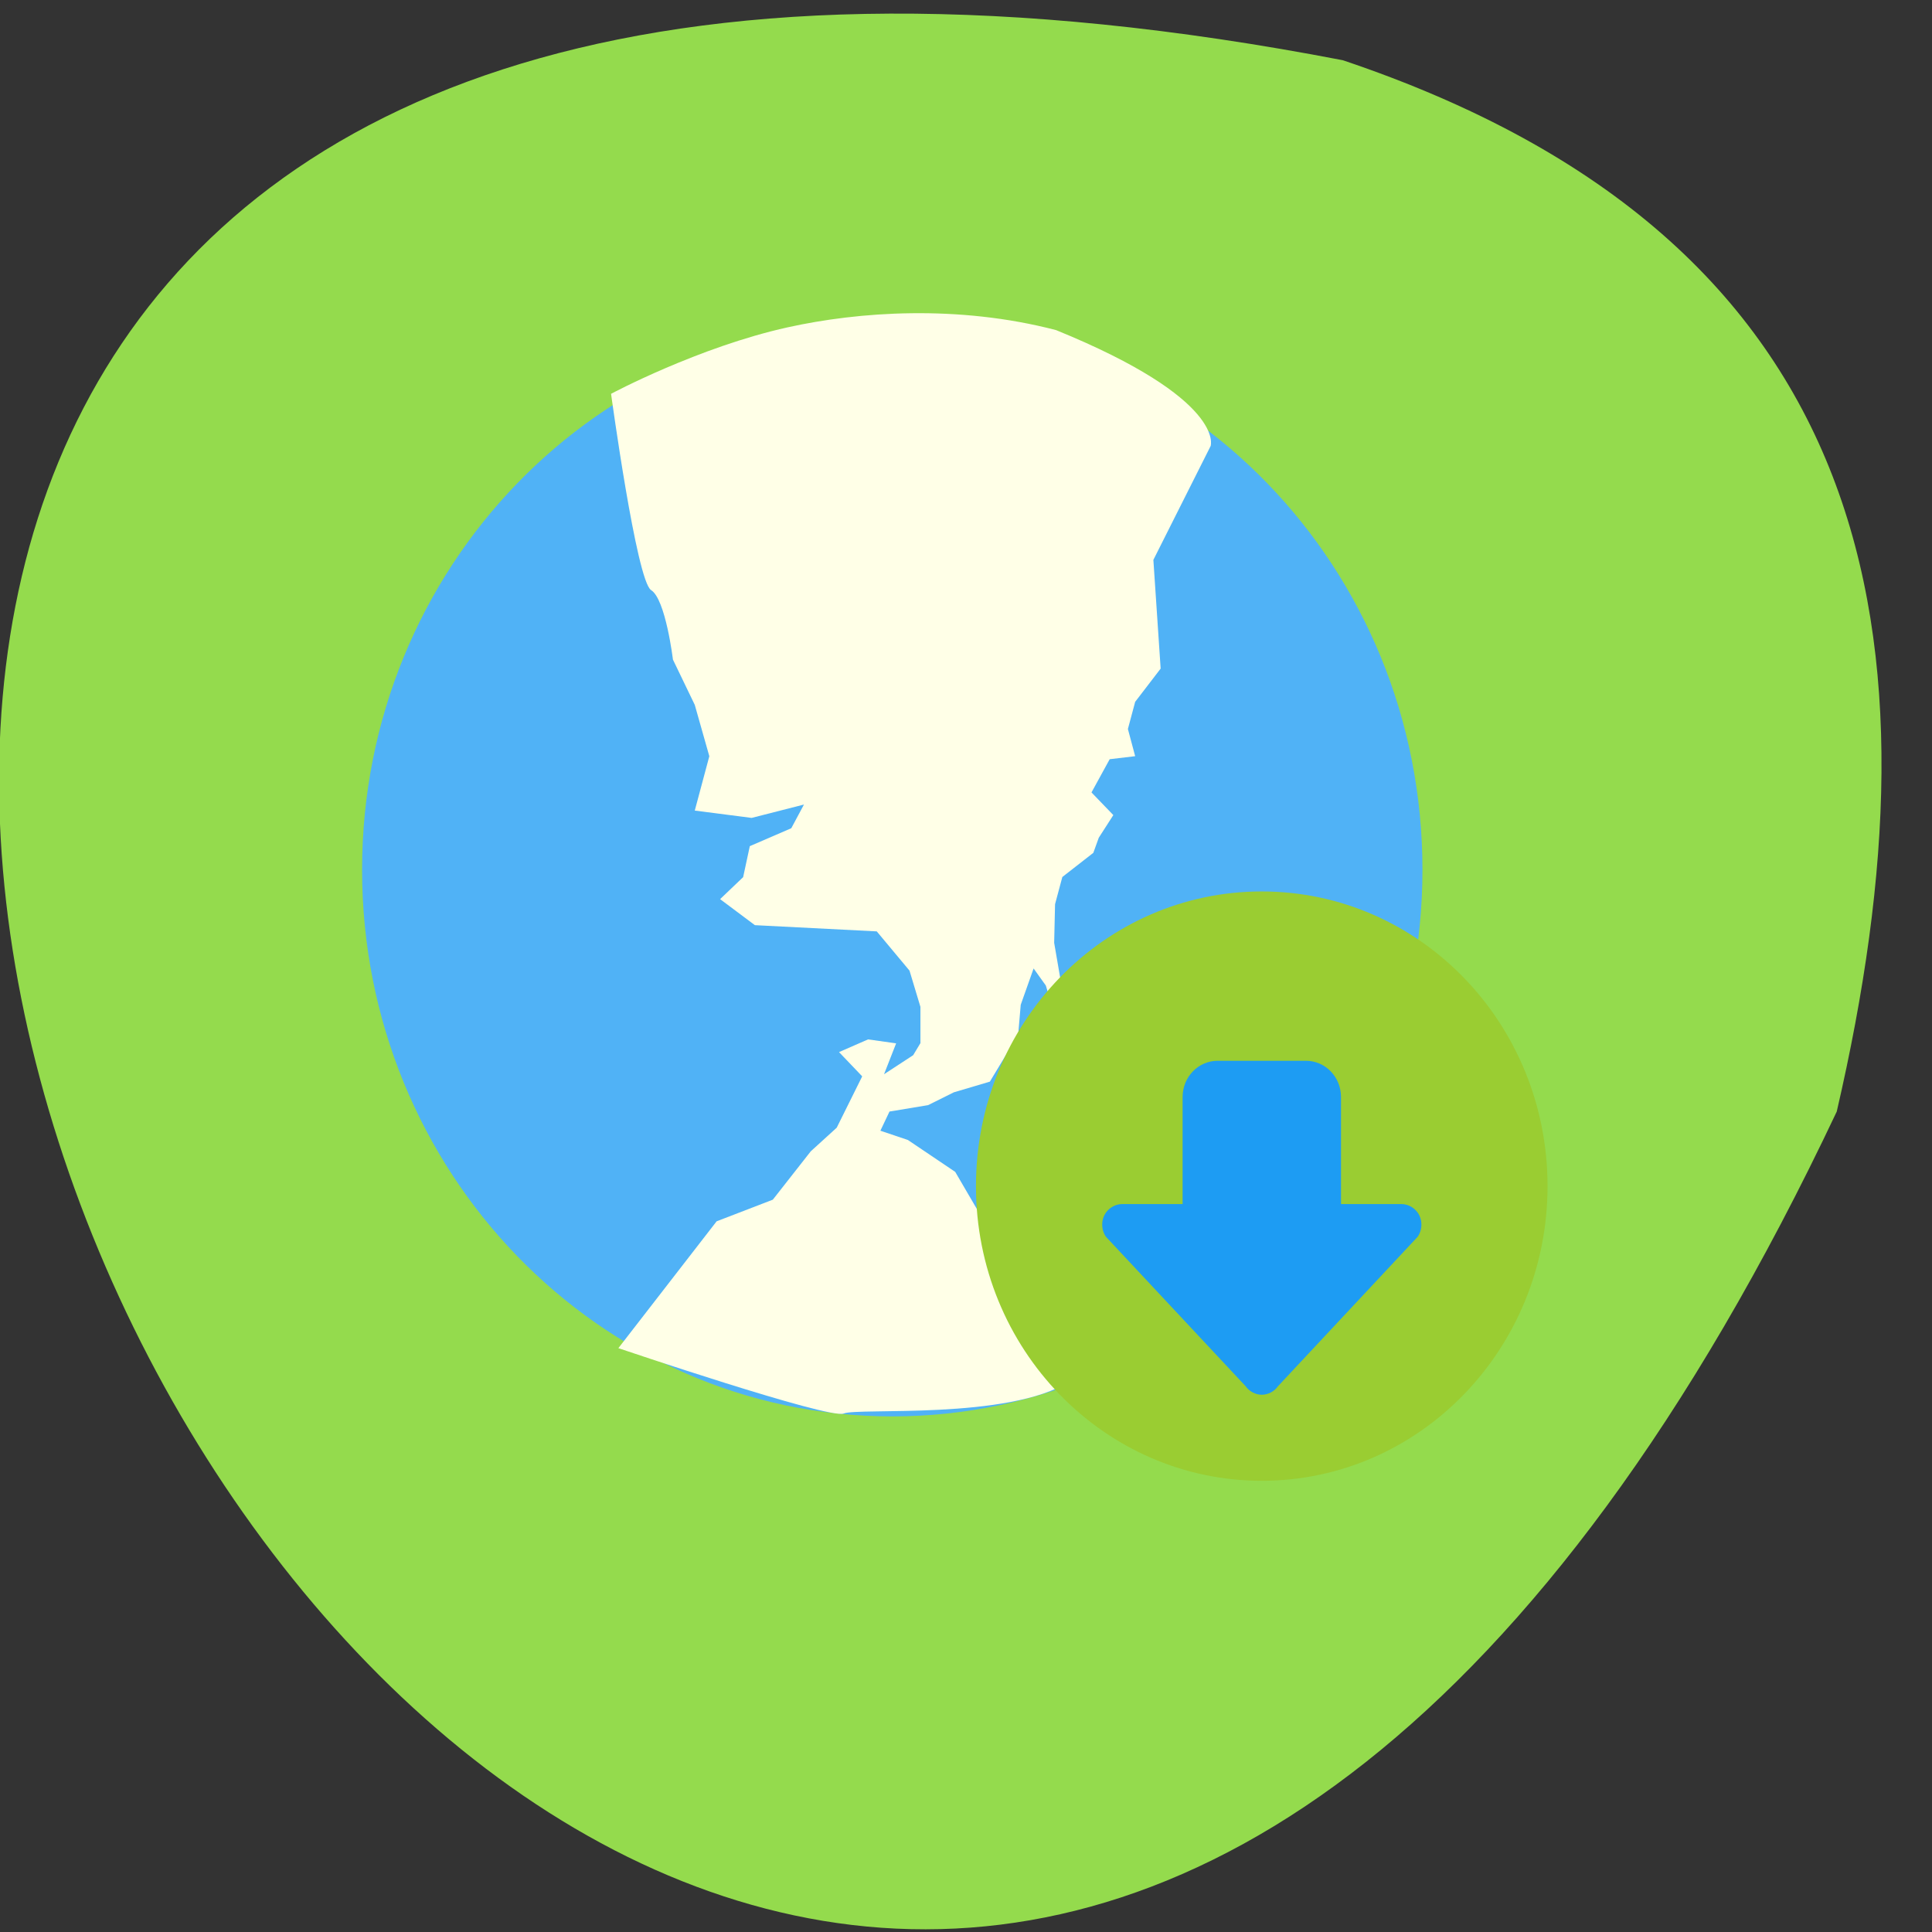 <svg xmlns="http://www.w3.org/2000/svg" xmlns:xlink="http://www.w3.org/1999/xlink" viewBox="0 0 256 256"><rect x="0" y="0" width="256" height="256" fill="#333333" stroke="none"/><defs><path d="m 222.07 93.61 a 46.651 46.651 0 1 1 -93.3 0 46.651 46.651 0 1 1 93.3 0 z" id="1" style="fill:#9df6f0;fill-rule:evenodd"/><path d="m 222.07 93.61 a 46.651 46.651 0 1 1 -93.3 0 46.651 46.651 0 1 1 93.3 0 z" id="2" style="fill:#58bcee;fill-rule:evenodd"/><clipPath><use xlink:href="#1" transform="matrix(0.901 0 0 0.901 144.85 -2.372)"/></clipPath><clipPath><path transform="matrix(1.129 0 0 1.129 -266.77 -103.02)" d="m 455.38 420.08 a 94.75 94.75 0 1 1 -189.5 0 94.75 94.75 0 1 1 189.5 0 z"/></clipPath><clipPath><path d="m 398.41 222.99 l -91.24 1.267 c -3.981 0.431 -7.517 0.14 -11.278 -0.966 l -37.613 -11.06 c -5.092 -0.846 -5.633 -2.086 -7.486 -6.534 l -3.059 -7.343 c -2.855 -4.826 -0.169 -5.937 3.273 -9.723 l 18.255 -20.08 c 18.921 -26.807 37.803 -58.05 64.4 -70.15 38.791 -14.804 81.87 -6.077 110.06 22.977 19.501 20.1 26.947 50.01 27.26 80.12 l -69.3 32.2 c -1.878 -6.381 -3.276 -10.704 -3.276 -10.704 z"/></clipPath><clipPath><use transform="matrix(4.254 0 0 4.254 -467.55 -141.82)" xlink:href="#2"/></clipPath><clipPath><path d="m 295.5 170.71 c 0 0 10.917 -20.18 22.16 -22.802 9.4 -2.194 27.544 8.317 27.544 8.317 0 0 -11.654 14.214 -20.729 16.878 -9.163 2.689 -28.97 -2.393 -28.97 -2.393 z"/></clipPath><clipPath><use transform="matrix(3.562 0 0 3.562 -380.19 -41.771)" xlink:href="#1"/></clipPath><clipPath><path d="m 213.27 114.19 c 0.152 0.609 3.065 7.7 4.287 10.663 0.33 1.348 1.151 1.716 2.249 2.472 l 5.191 3.576 c 1.884 0.973 1.823 1.627 1.036 3.23 -1.748 2.473 -6.276 2.808 -11.222 2.82 -2.287 0.254 -2.921 -0.245 -4.489 -1.874 l -17.649 -13.562 z"/></clipPath><clipPath><use xlink:href="#2" transform="matrix(3.562 0 0 3.562 -380.19 -41.771)"/></clipPath><clipPath><path d="m 385.18 222.99 l 85.66 -27.13 c 0.76 18.658 -1.349 37.624 -5.147 54.59 -7.401 33.06 -61.707 84.7 -61.707 84.7 0 0 -1.662 -37.89 -4.781 -56.55 -3.152 -18.856 -14.02 -55.614 -14.02 -55.614 z"/></clipPath><linearGradient id="0" y1="1.37" x2="0" y2="-5.934" gradientUnits="userSpaceOnUse"><stop style="stop-color:#0976da"/><stop offset="1" style="stop-color:#5de5f0"/></linearGradient></defs><g transform="translate(-3.162 -795.67)"><path d="m 181.09 803.65 c -358.18 -69.03 -90.96 470.27 65.45 139.31 14.568 -62.823 5.723 -115.39 -65.45 -139.31 z" style="fill:#94db4d;color:#000"/><g transform="matrix(-0.354 0 0 0.365 222.17 819.52)"><path d="m 222.07 93.61 c 0 25.765 -20.886 46.651 -46.651 46.651 -25.765 0 -46.651 -20.886 -46.651 -46.651 0 -25.765 20.886 -46.651 46.651 -46.651 25.765 0 46.651 20.886 46.651 46.651 z" transform="matrix(4.254 0 0 4.254 -461.55 -147.82)" style="fill:#50b2f6;fill-rule:evenodd"/><path d="m 186.95 137.91 l -2.724 39.469 l 9.537 12.06 l 2.724 9.867 l -2.724 9.867 l 9.537 1.098 l 6.812 12.06 l -8.173 8.224 l 5.448 8.224 l 2.042 5.483 l 11.598 8.77 l 2.724 9.867 l 0.331 14.03 l -2.89 16.28 l -1.757 14.01 l 14.03 6.847 l -7.198 -7.38 l -1.229 -7.275 l 2.165 -6.977 l 4.578 -6.202 l 4.816 13.179 l 0.963 10.853 l 10.596 17.06 l 13.486 3.876 l 9.633 4.651 l 14.449 2.326 l 3.406 6.959 l -10.296 3.371 l -17.709 11.576 l -10.138 16.848 l -13.625 17.542 l -17.709 20.832 c 0 0 -20.245 9.16 -1.364 20.832 22.818 14.11 79.12 9.471 84.57 11.664 5.448 2.192 84.35 -23.723 84.35 -23.723 l -36.782 -46.05 l -21.03 -7.852 l -14.203 -17.558 l -9.718 -8.577 l -9.537 -18.637 l 8.674 -8.804 l -10.878 -4.611 l -10.496 1.436 l 4.524 11.207 l -10.897 -6.903 l -2.724 -4.385 v -13.157 l 4.088 -13.157 l 12.261 -14.252 l 45.618 -2.257 l 13.02 -9.449 l -8.627 -7.982 l -2.493 -11.25 l -15.528 -6.509 l -4.743 -8.599 l 19.582 4.853 l 21.289 -2.661 l -5.448 -19.735 l 5.448 -18.637 l 8.173 -16.444 c 0 0 2.724 -21.924 8.173 -25.22 5.448 -3.29 14.985 -71.26 14.985 -71.26 0 0 -32.666 -16.969 -66.17 -24.15 -26.33 -5.642 -63.47 -8.316 -100.41 1.022 -63.746 25.22 -57.85 42.06 -57.85 42.06 z" style="clip-path:url(#0);fill:#ffffe7"/><g style="fill-rule:evenodd"><path d="m 455.38 420.08 c 0 52.33 -42.42 94.75 -94.75 94.75 -52.33 0 -94.75 -42.42 -94.75 -94.75 0 -52.33 42.42 -94.75 94.75 -94.75 52.33 0 94.75 42.42 94.75 94.75 z" transform="matrix(1.129 0 0 1.129 -260.77 -109.02)" style="fill:#9acd32"/><path d="m 129.86,319.75 c -7.286,0 -13.144,5.872 -13.144,13.158 v 38.86 H 94.072 c -2.735,0 -5.413,1.633 -6.661,4.068 -1.248,2.434 -1.01,5.559 0.587,7.78 l 52.29,54.26 c 1.379,1.918 3.711,3.112 6.074,3.112 2.362,0 4.695,-1.194 6.074,-3.112 l 52.29,-54.26 c 1.596,-2.221 1.835,-5.346 0.587,-7.78 -1.248,-2.434 -3.926,-4.067 -6.661,-4.068 h -22.644 v -38.86 c 0,-7.286 -5.859,-13.158 -13.144,-13.158 z" style="fill:#1d9cf3;color:#000"/></g></g></g></svg>